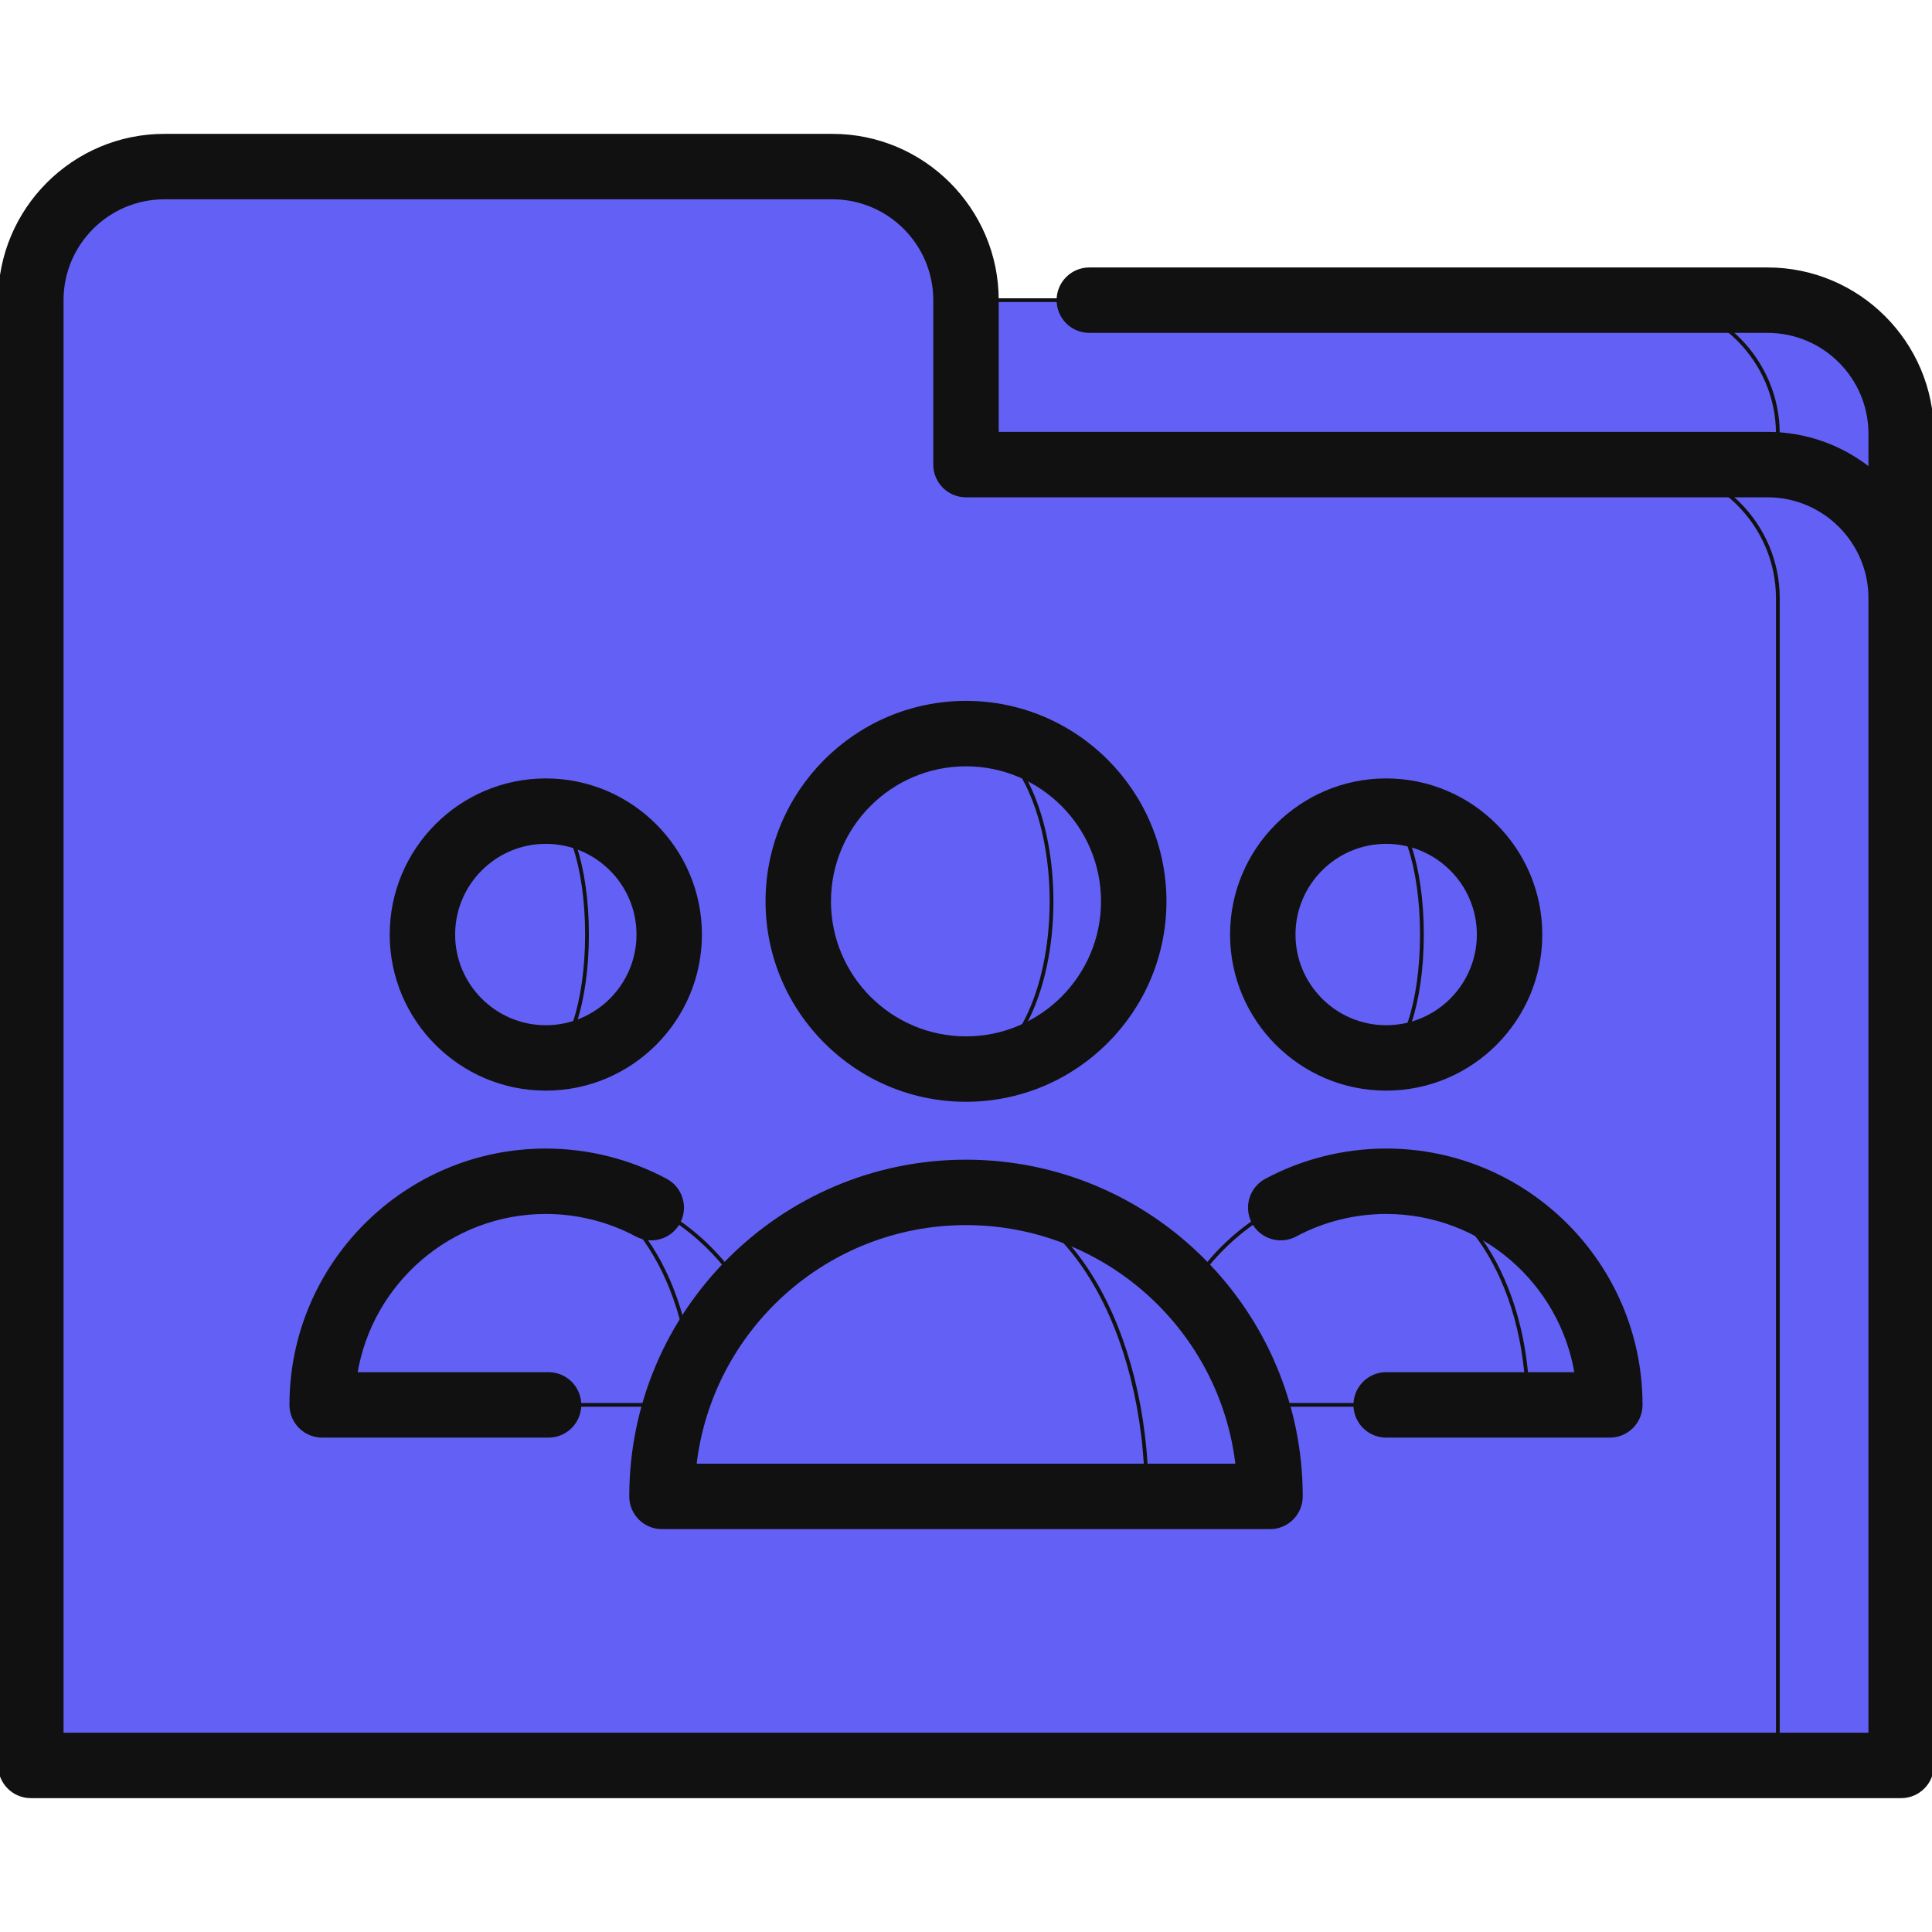 <!DOCTYPE svg PUBLIC "-//W3C//DTD SVG 1.1//EN" "http://www.w3.org/Graphics/SVG/1.1/DTD/svg11.dtd">
<!-- Uploaded to: SVG Repo, www.svgrepo.com, Transformed by: SVG Repo Mixer Tools -->
<svg height="800px" width="800px" version="1.1" id="Layer_1" xmlns="http://www.w3.org/2000/svg" xmlns:xlink="http://www.w3.org/1999/xlink" viewBox="0 0 512 512" xml:space="preserve" fill="#121111" stroke="#121111">
<g id="SVGRepo_bgCarrier" stroke-width="0"/>
<g id="SVGRepo_tracerCarrier" stroke-linecap="round" stroke-linejoin="round"/>
<g id="SVGRepo_iconCarrier"> <path style="fill:#6361f5;" d="M468.426,79.546h-32.681l35.404,78.979h32.681V114.95C503.83,95.483,487.903,79.546,468.426,79.546z"/> <path style="fill:#6361f5;" d="M471.149,114.95v43.574H234.213V79.546h201.532C455.222,79.546,471.149,95.483,471.149,114.95z"/> <path style="fill:#6361f5;" d="M468.426,123.12h-32.681l35.404,344.739h32.681V158.524 C503.83,139.058,487.892,123.12,468.426,123.12z"/> <path style="fill:#6361f5;" d="M435.745,123.12H256V79.546c0-19.467-15.937-35.404-35.404-35.404H76.253H43.574 c-19.478,0-35.404,15.937-35.404,35.404V467.86h462.979V158.524C471.149,139.058,455.212,123.12,435.745,123.12z"/> <path style="fill:#6361f5;" d="M426.627,372.307h-21.787l-38.204-59.272C399.372,313.035,426.627,339.572,426.627,372.307z"/> <path style="fill:#6361f5;" d="M366.636,313.035c-32.735,0-60.002,26.537-60.002,59.272h98.206 C404.839,339.572,387.475,313.035,366.636,313.035z"/> <g> <path style="fill:#6361f5;" d="M365.907,214.96v65.394c18.062,0,32.703-14.641,32.703-32.692 C398.608,229.601,383.967,214.96,365.907,214.96z"/> <path style="fill:#6361f5;" d="M205.366,372.307h-21.787l-38.204-59.272C178.112,313.035,205.366,339.572,205.366,372.307z"/> </g> <path style="fill:#6361f5;" d="M145.375,313.035c-32.735,0-60.002,26.537-60.002,59.272h98.206 C183.579,339.572,166.216,313.035,145.375,313.035z"/> <path style="fill:#6361f5;" d="M144.647,214.96v65.394c18.062,0,32.703-14.641,32.703-32.692 C177.349,229.601,162.708,214.96,144.647,214.96z"/> <path style="fill:#6361f5;" d="M256.001,315.998l47.888,80.569h32.681C336.569,352.067,300.502,315.998,256.001,315.998z"/> <path style="fill:#6361f5;" d="M256.001,315.998c-44.503,0.002-80.569,36.07-80.569,80.569h128.457 C303.888,352.067,282.45,315.998,256.001,315.998z"/> <path style="fill:#6361f5;" d="M256.588,194.415v88.892c24.282-0.305,43.869-20.088,43.869-44.446S280.871,194.72,256.588,194.415z"/> <path style="fill:#6361f5;" d="M256.588,194.415c-0.196-0.011-0.392-0.011-0.588-0.011c-0.196,0-0.392,0-0.588,0.011 c-24.282,0.305-43.869,20.088-43.869,44.446s19.587,44.141,43.869,44.446c0.196,0.011,0.392,0.011,0.588,0.011 c0.196,0,0.392,0,0.588-0.011c12.244-0.61,22.081-20.273,22.081-44.446S268.834,195.025,256.588,194.415z"/> <g> <path style="fill:#6361f5;" d="M144.647,214.96c6.024,0,10.915,14.641,10.915,32.703c0,18.051-4.891,32.692-10.915,32.692 c-18.062,0-32.703-14.641-32.703-32.692C111.943,229.601,126.585,214.96,144.647,214.96z"/> <path style="fill:#6361f5;" d="M365.907,214.96c6.024,0,10.915,14.641,10.915,32.703c0,18.051-4.891,32.692-10.915,32.692 c-18.062,0-32.703-14.641-32.703-32.692C333.204,229.601,347.844,214.96,365.907,214.96z"/> </g> <path d="M468.426,71.38H288.681c-4.513,0-8.17,3.657-8.17,8.17c0,4.513,3.657,8.17,8.17,8.17h179.745 c15.017,0,27.234,12.217,27.234,27.234v9.595c-7.466-5.996-16.935-9.595-27.234-9.595H264.17V79.55 c0-24.027-19.548-43.574-43.574-43.574H43.574C19.548,35.976,0,55.523,0,79.55v388.304c0,4.513,3.657,8.17,8.17,8.17h495.66 c4.513,0,8.17-3.657,8.17-8.17V158.529v-43.574C512,90.928,492.452,71.38,468.426,71.38z M495.66,459.685H16.34V79.55 c0-15.017,12.217-27.234,27.234-27.234h177.021c15.017,0,27.234,12.217,27.234,27.234v43.574c0,4.513,3.657,8.17,8.17,8.17h212.426 c15.017,0,27.234,12.217,27.234,27.234V459.685z"/> <path d="M367.352,288.533c22.537,0,40.871-18.335,40.871-40.872s-18.335-40.871-40.871-40.871s-40.871,18.334-40.871,40.871 S344.816,288.533,367.352,288.533z M367.352,223.132c13.527,0,24.53,11.005,24.53,24.53c0,13.527-11.005,24.531-24.53,24.531 s-24.53-11.005-24.53-24.531C342.822,234.137,353.827,223.132,367.352,223.132z"/> <path d="M367.352,304.874c-11.091,0-22.089,2.754-31.807,7.966c-3.976,2.132-5.472,7.084-3.339,11.06 c2.132,3.975,7.082,5.475,11.06,3.339c7.352-3.941,15.681-6.025,24.086-6.025c25.396,0,46.524,18.624,50.448,42.928h-50.448 c-4.513,0-8.17,3.657-8.17,8.17c0,4.513,3.657,8.17,8.17,8.17h59.27c4.513,0,8.17-3.657,8.17-8.17 C434.793,335.127,404.539,304.874,367.352,304.874z"/> <path d="M145.373,364.144H94.2c3.924-24.306,25.052-42.928,50.447-42.928c8.404,0,16.732,2.083,24.083,6.023 c3.977,2.136,8.931,0.638,11.06-3.339c2.133-3.976,0.637-8.928-3.339-11.06c-9.716-5.21-20.714-7.964-31.803-7.964 c-37.188,0-67.44,30.253-67.44,67.439c0,4.513,3.657,8.17,8.17,8.17h59.995c4.513,0,8.17-3.657,8.17-8.17 C153.543,367.801,149.886,364.144,145.373,364.144z"/> <path d="M144.648,288.533c22.537,0,40.871-18.335,40.871-40.872s-18.334-40.871-40.871-40.871s-40.871,18.334-40.871,40.871 S122.112,288.533,144.648,288.533z M144.648,223.132c13.526,0,24.53,11.005,24.53,24.53c0,13.527-11.005,24.531-24.53,24.531 c-13.527,0-24.53-11.005-24.53-24.531C120.117,234.137,131.121,223.132,144.648,223.132z"/> <path d="M256,291.487c29.016,0,52.623-23.606,52.623-52.623S285.016,186.241,256,186.241s-52.623,23.606-52.623,52.623 S226.984,291.487,256,291.487z M256,202.583c20.006,0,36.282,16.275,36.282,36.282c0,20.006-16.275,36.282-36.282,36.282 s-36.282-16.275-36.282-36.282S235.994,202.583,256,202.583z"/> <path d="M256,307.827c-48.931,0-88.739,39.809-88.739,88.741c0,4.513,3.658,8.17,8.17,8.17H336.57c4.513,0,8.17-3.657,8.17-8.17 C344.74,347.635,304.932,307.827,256,307.827z M184.06,388.397c4.069-36.092,34.78-64.23,71.94-64.23s67.873,28.138,71.941,64.23 H184.06z"/> </g>
</svg>